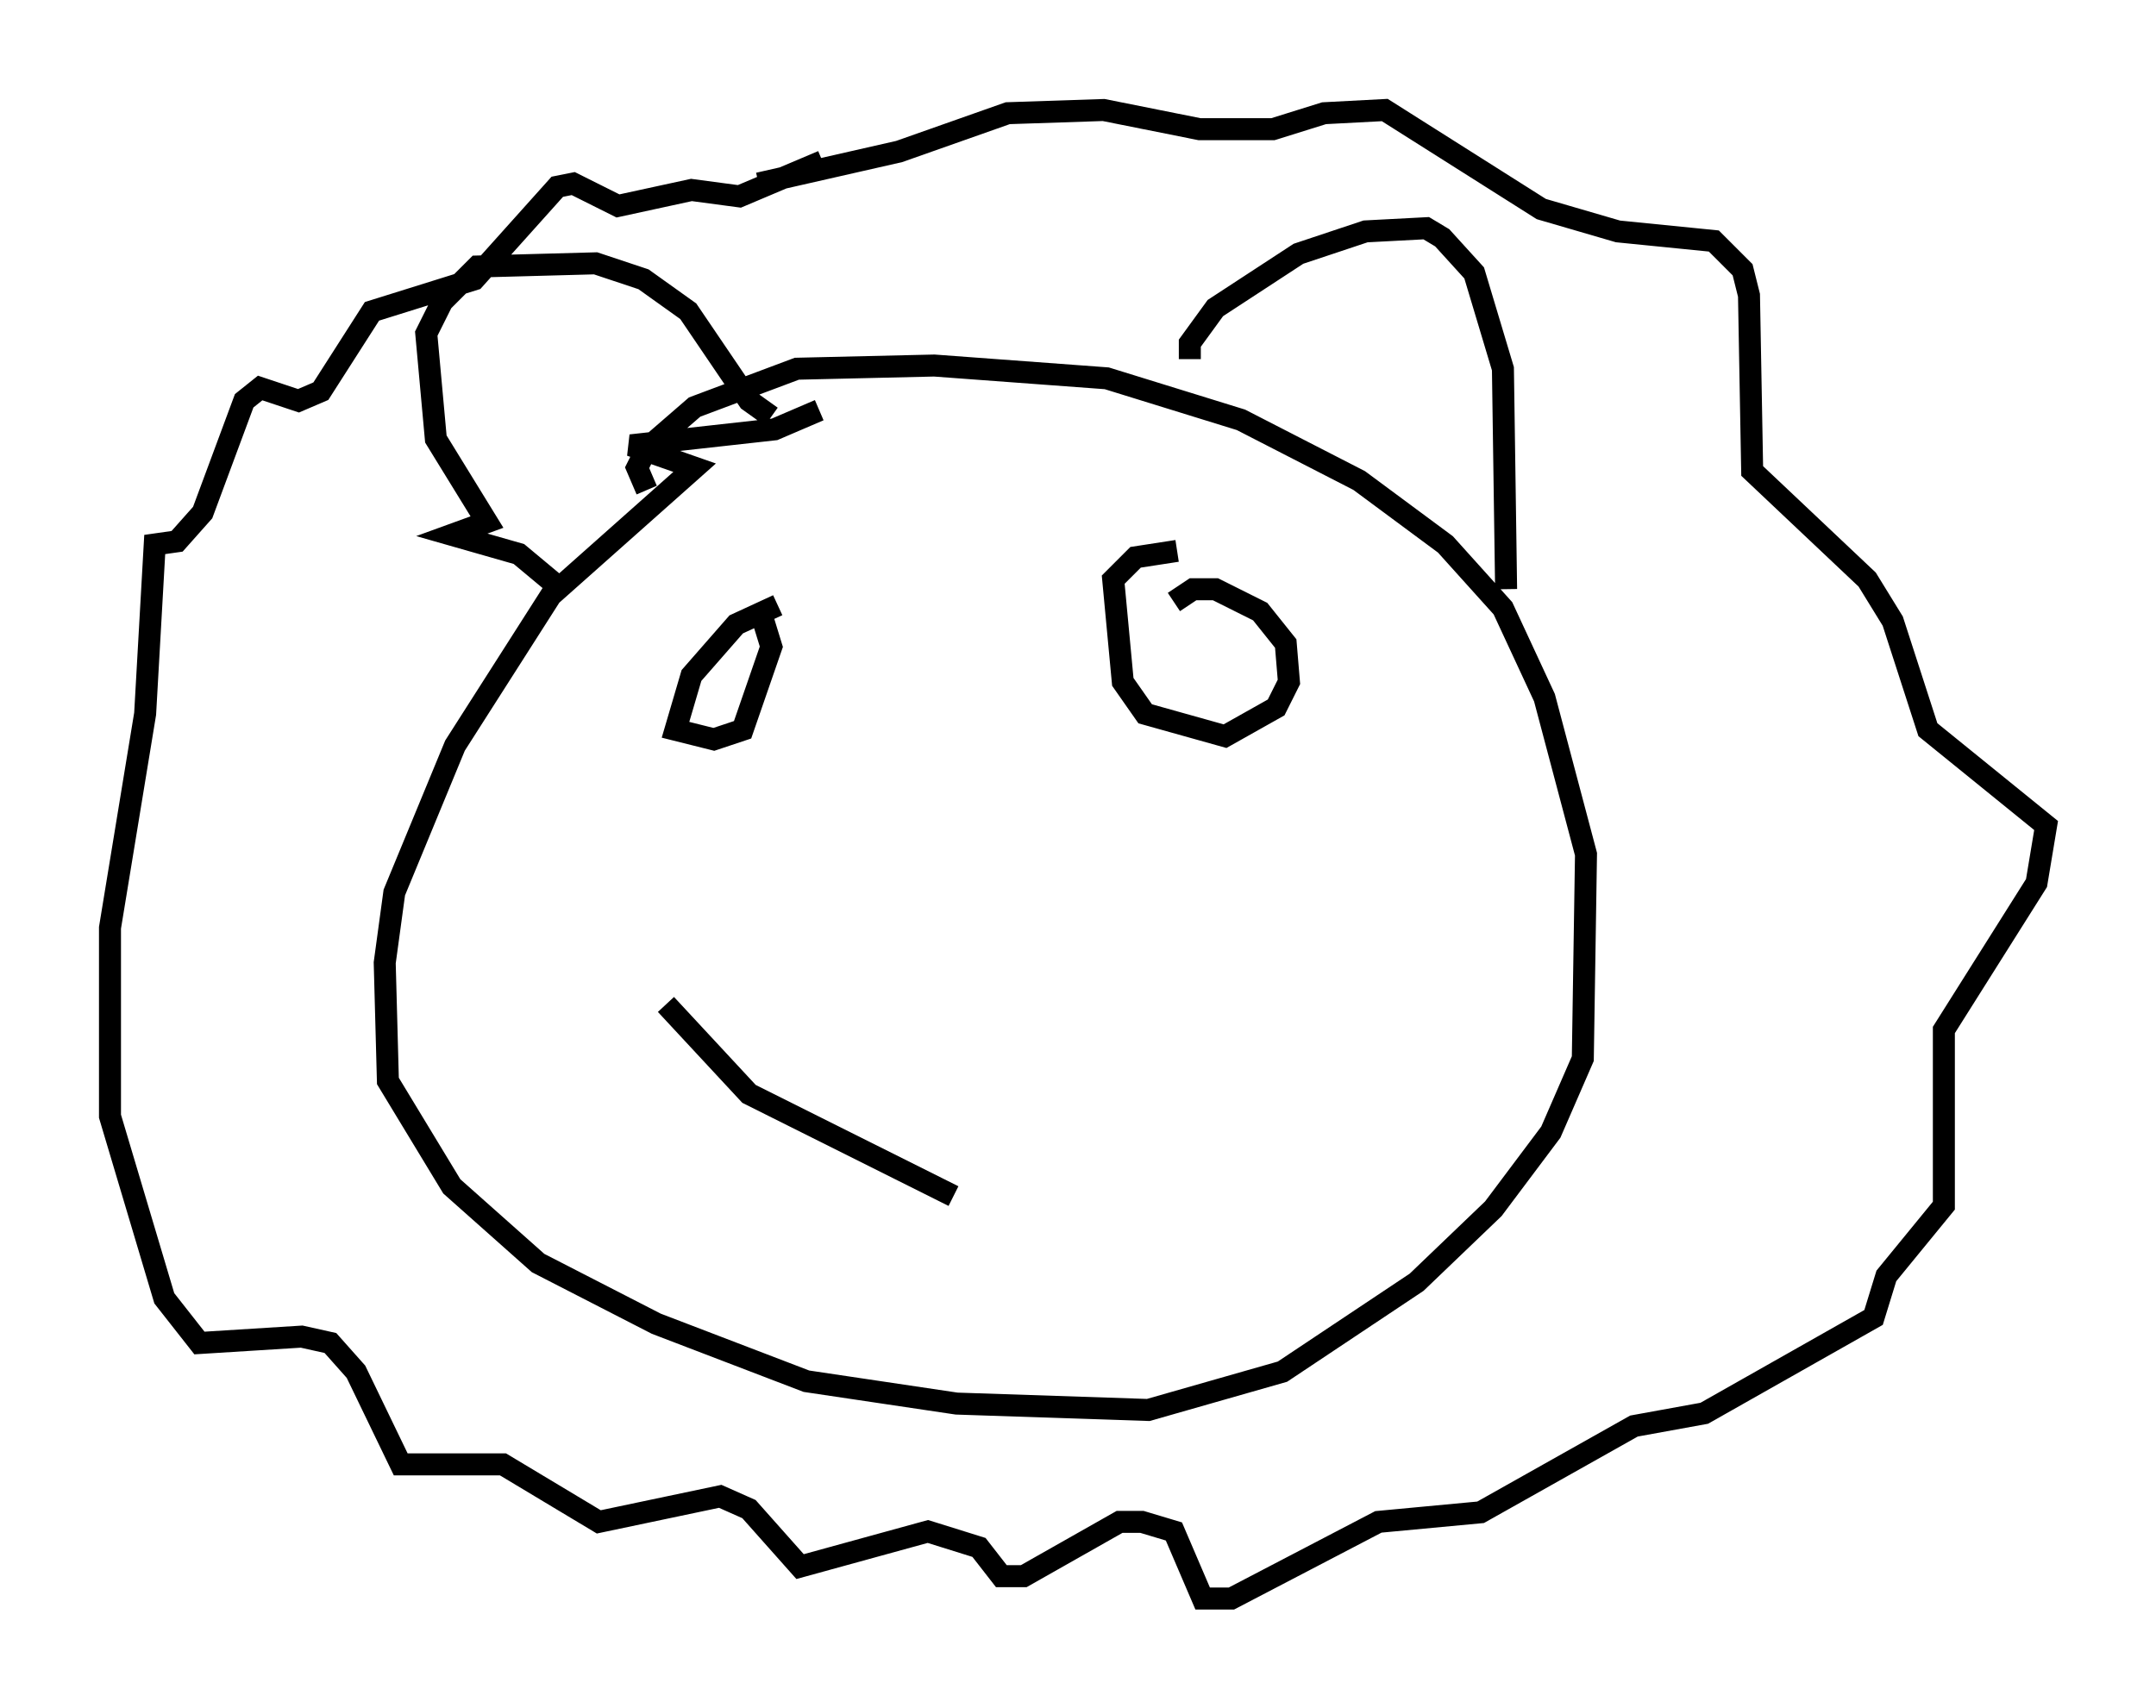 <?xml version="1.0" encoding="utf-8" ?>
<svg baseProfile="full" height="77.687" version="1.1" width="98.022" xmlns="http://www.w3.org/2000/svg" xmlns:ev="http://www.w3.org/2001/xml-events" xmlns:xlink="http://www.w3.org/1999/xlink"><defs /><rect fill="white" height="77.687" width="98.022" x="0" y="0" /><path d="M40.006, 18.218 m-2.76, 0.436 l-2.034, 0.872 -6.536, 0.726 l2.905, 1.017 -6.536, 5.81 l-4.358, 6.827 -2.76, 6.682 l-0.436, 3.196 0.145, 5.374 l2.905, 4.793 3.922, 3.486 l5.374, 2.76 6.827, 2.615 l6.827, 1.017 8.715, 0.291 l6.101, -1.743 6.101, -4.067 l3.486, -3.341 2.615, -3.486 l1.453, -3.341 0.145, -9.296 l-1.888, -7.117 -1.888, -4.067 l-2.615, -2.905 -3.922, -2.905 l-5.374, -2.76 -6.101, -1.888 l-7.844, -0.581 -6.246, 0.145 l-4.648, 1.743 -2.179, 1.888 l-0.436, 0.872 0.436, 1.017 m24.693, -5.955 l0.0, -0.726 1.162, -1.598 l3.777, -2.469 3.05, -1.017 l2.76, -0.145 0.726, 0.436 l1.453, 1.598 1.307, 4.358 l0.145, 10.022 m-43.14, -0.145 l-1.743, -1.453 -3.05, -0.872 l1.598, -0.581 -2.324, -3.777 l-0.436, -4.793 0.726, -1.453 l1.598, -1.598 5.374, -0.145 l2.179, 0.726 2.034, 1.453 l2.76, 4.067 1.017, 0.726 m-0.581, -10.603 l6.391, -1.453 4.939, -1.743 l4.358, -0.145 4.358, 0.872 l3.341, 0.0 2.324, -0.726 l2.76, -0.145 7.117, 4.503 l3.486, 1.017 4.358, 0.436 l1.307, 1.307 0.291, 1.162 l0.145, 7.989 5.229, 4.939 l1.162, 1.888 1.598, 4.939 l5.374, 4.358 -0.436, 2.615 l-4.212, 6.682 0.0, 7.989 l-2.615, 3.196 -0.581, 1.888 l-7.698, 4.358 -3.196, 0.581 l-6.972, 3.922 -4.648, 0.436 l-6.682, 3.486 -1.307, 0.0 l-1.307, -3.05 -1.453, -0.436 l-1.017, 0.0 -4.358, 2.469 l-1.017, 0.0 -1.017, -1.307 l-2.324, -0.726 -5.81, 1.598 l-2.324, -2.615 -1.307, -0.581 l-5.52, 1.162 -4.358, -2.615 l-4.648, 0.0 -2.034, -4.212 l-1.162, -1.307 -1.307, -0.291 l-4.648, 0.291 -1.598, -2.034 l-2.469, -8.279 0.0, -8.57 l1.598, -9.732 0.436, -7.698 l1.017, -0.145 1.162, -1.307 l1.888, -5.084 0.726, -0.581 l1.743, 0.581 1.017, -0.436 l2.324, -3.631 4.648, -1.453 l3.777, -4.212 0.726, -0.145 l2.034, 1.017 3.341, -0.726 l2.179, 0.291 3.777, -1.598 m-2.034, 20.19 l-1.888, 0.872 -2.034, 2.324 l-0.726, 2.469 1.743, 0.436 l1.307, -0.436 1.307, -3.777 l-0.581, -1.888 m18.883, -0.145 l0.872, -0.581 1.017, 0.0 l2.034, 1.017 1.162, 1.453 l0.145, 1.743 -0.581, 1.162 l-2.324, 1.307 -3.631, -1.017 l-1.017, -1.453 -0.436, -4.648 l1.017, -1.017 1.888, -0.291 m-23.24, 20.626 l3.777, 4.067 9.296, 4.648 " fill="none" stroke="black" stroke-width="1" /></svg>